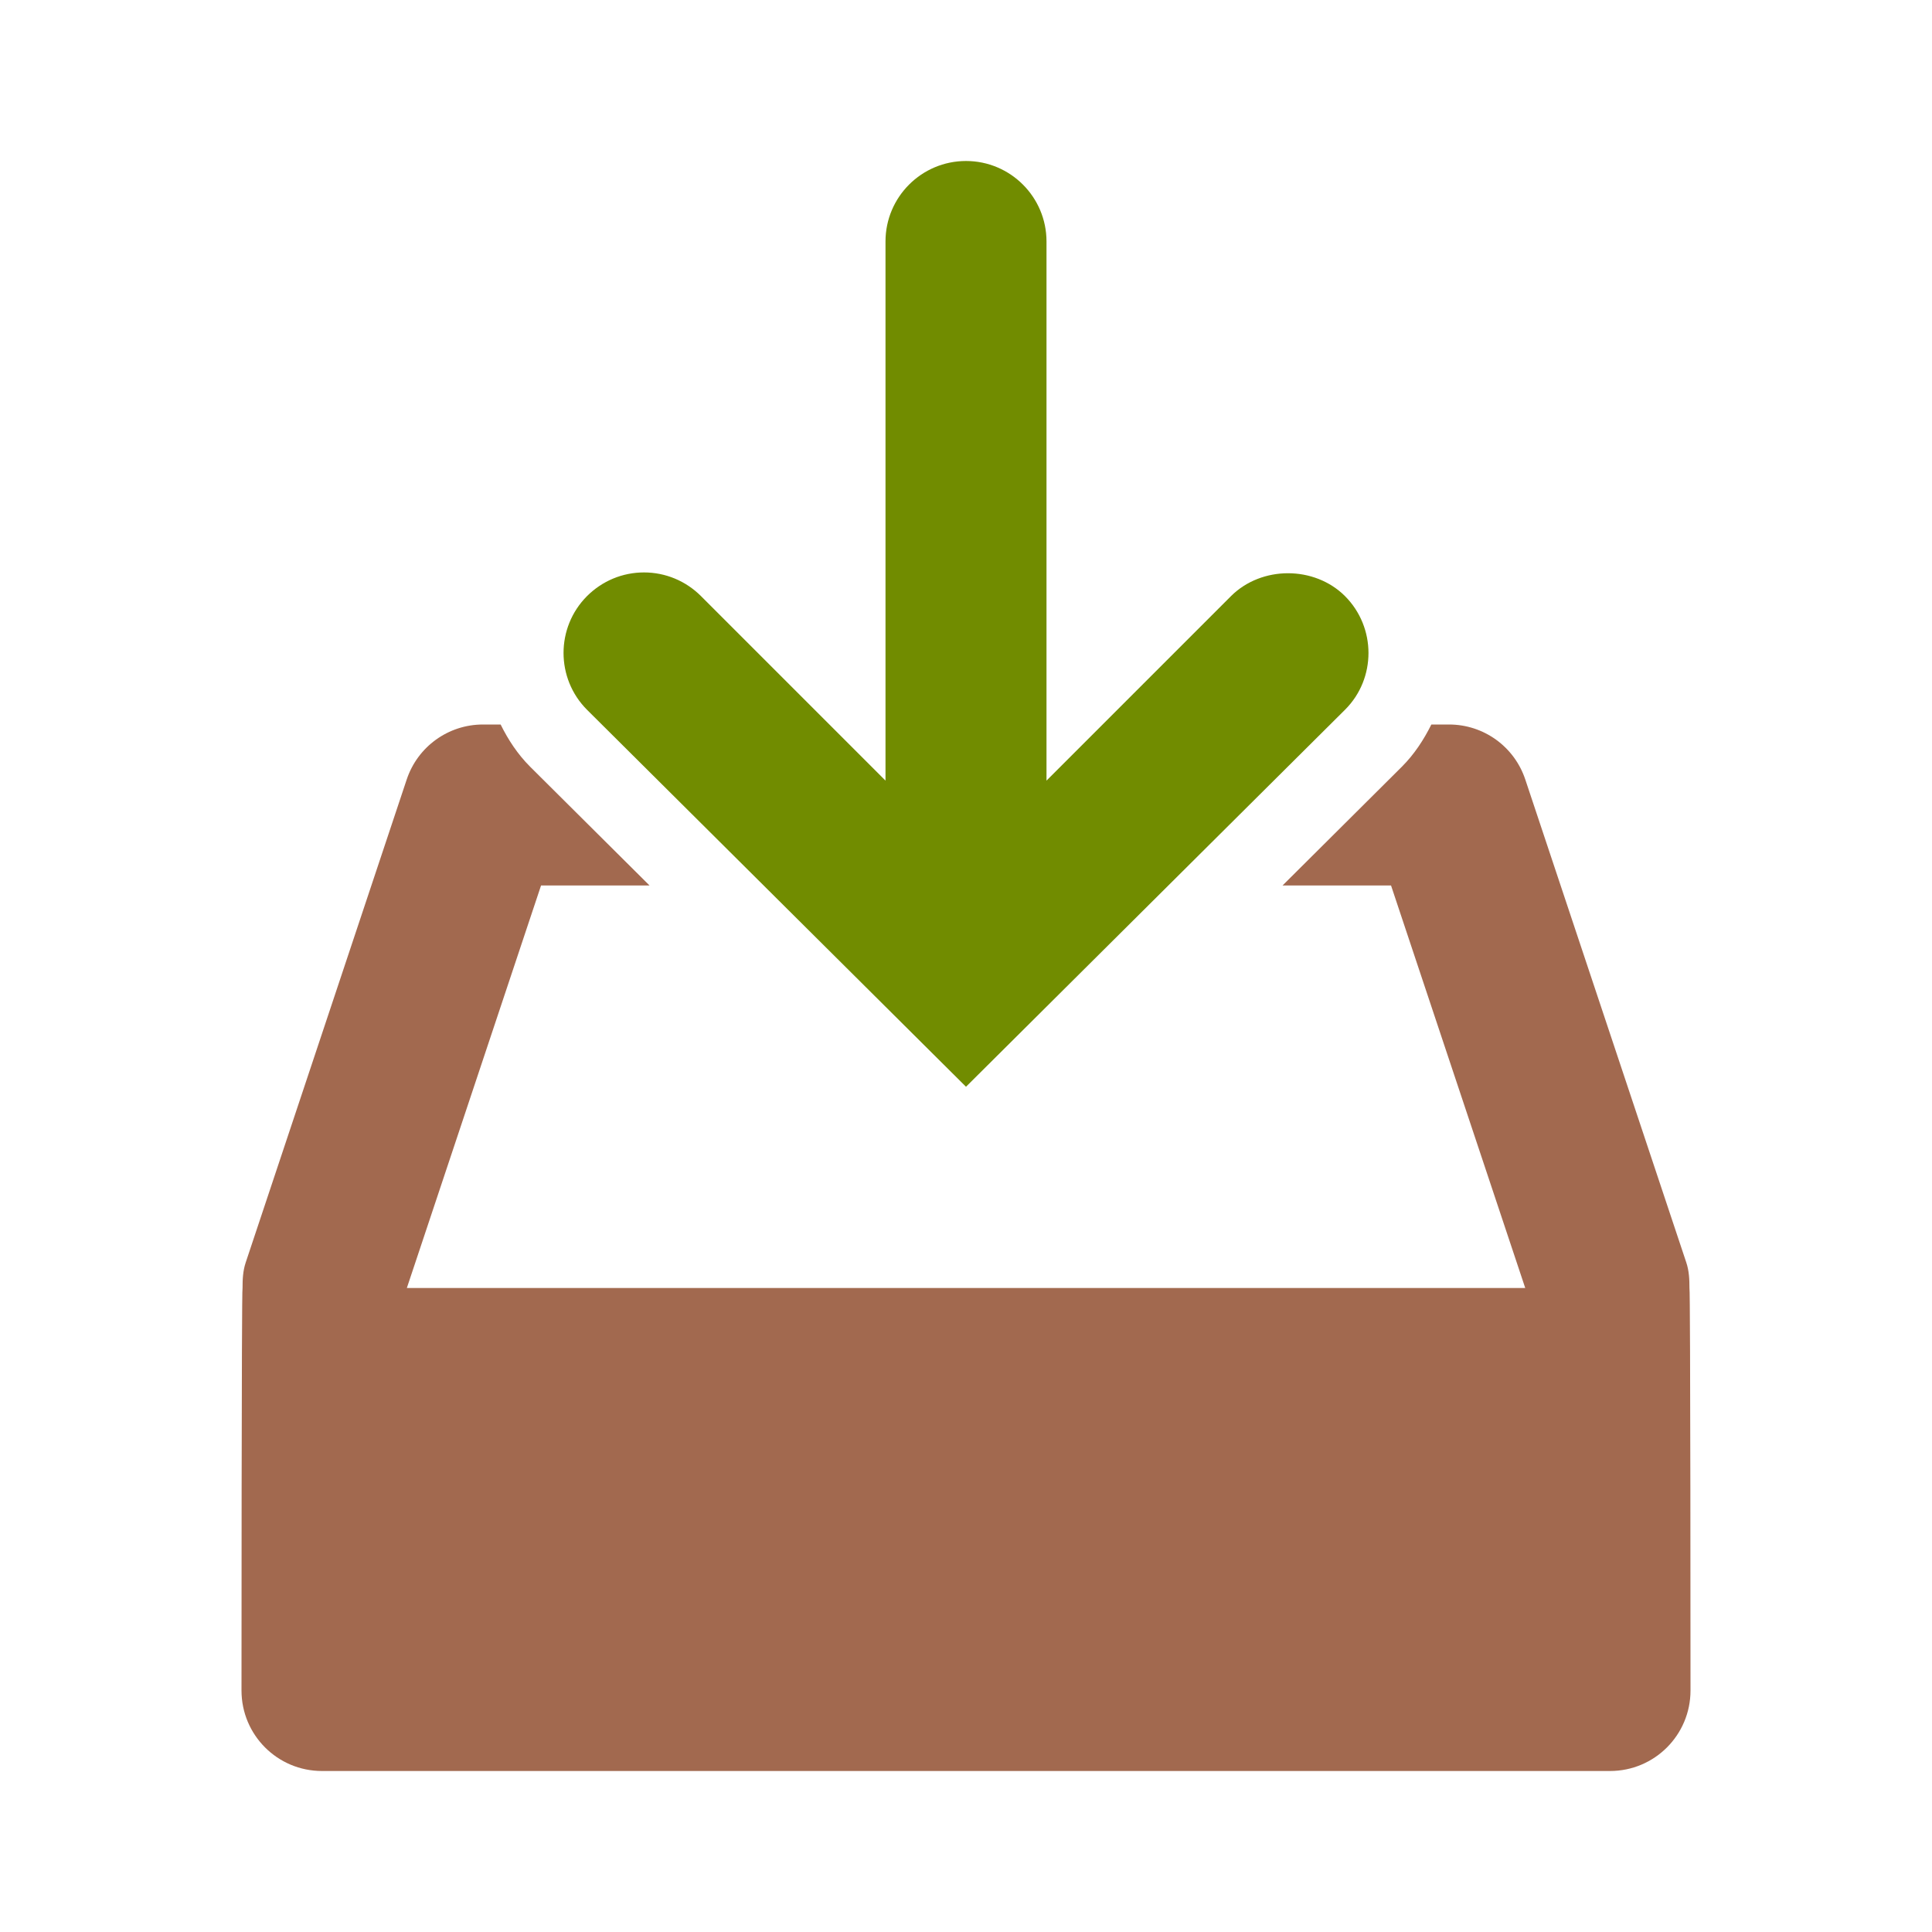 <?xml version="1.0" encoding="UTF-8" standalone="no"?>
<svg
   xmlns:dc="http://purl.org/dc/elements/1.1/"
   xmlns:cc="http://creativecommons.org/ns#"
   xmlns:rdf="http://www.w3.org/1999/02/22-rdf-syntax-ns#"
   xmlns:svg="http://www.w3.org/2000/svg"
   xmlns="http://www.w3.org/2000/svg"
   version="1.2"
   width="24"
   height="24"
   viewBox="0 0 24 24"
   id="svg13801">
  <defs
     id="defs13805" />
  <path
     style="display:inline;fill:#a2694f;fill-opacity:1"
     id="path6288"
     d="m 20.987,16 c 0,-0.105 -0.004,-0.211 -0.039,-0.316 l -2,-6 C 18.812,9.275 18.431,9 18,9 h -0.219 c -0.094,0.188 -0.21,0.368 -0.367,0.525 L 15.932,11 h 1.348 l 1.667,5 H 5.054 L 6.721,11 H 8.069 L 6.586,9.525 C 6.429,9.368 6.312,9.188 6.219,9 H 6 C 5.569,9 5.188,9.275 5.052,9.684 l -2,6 C 3.017,15.789 3.013,15.895 3.013,16 3,16 3,21 3,21 c 0,0.553 0.447,1 1,1 h 16 c 0.553,0 1,-0.447 1,-1 0,0 0,-5 -0.013,-5 z" />
  <path
     d="M 16.707,7.404 C 16.518,7.216 16.259,7.121 16,7.121 c -0.259,0 -0.518,0.095 -0.707,0.283 L 13,9.697 V 3 C 13,2.448 12.552,2 12,2 11.448,2 11,2.448 11,3 V 9.697 L 8.707,7.404 C 8.518,7.216 8.267,7.111 8,7.111 c -0.267,0 -0.518,0.105 -0.707,0.293 -0.39,0.39 -0.39,1.024 0,1.414 L 12,13.5 16.709,8.816 C 17.097,8.429 17.097,7.794 16.707,7.404 Z"
     id="path13799"
     style="display:inline;fill:#718c00;fill-opacity:1" />
</svg>

